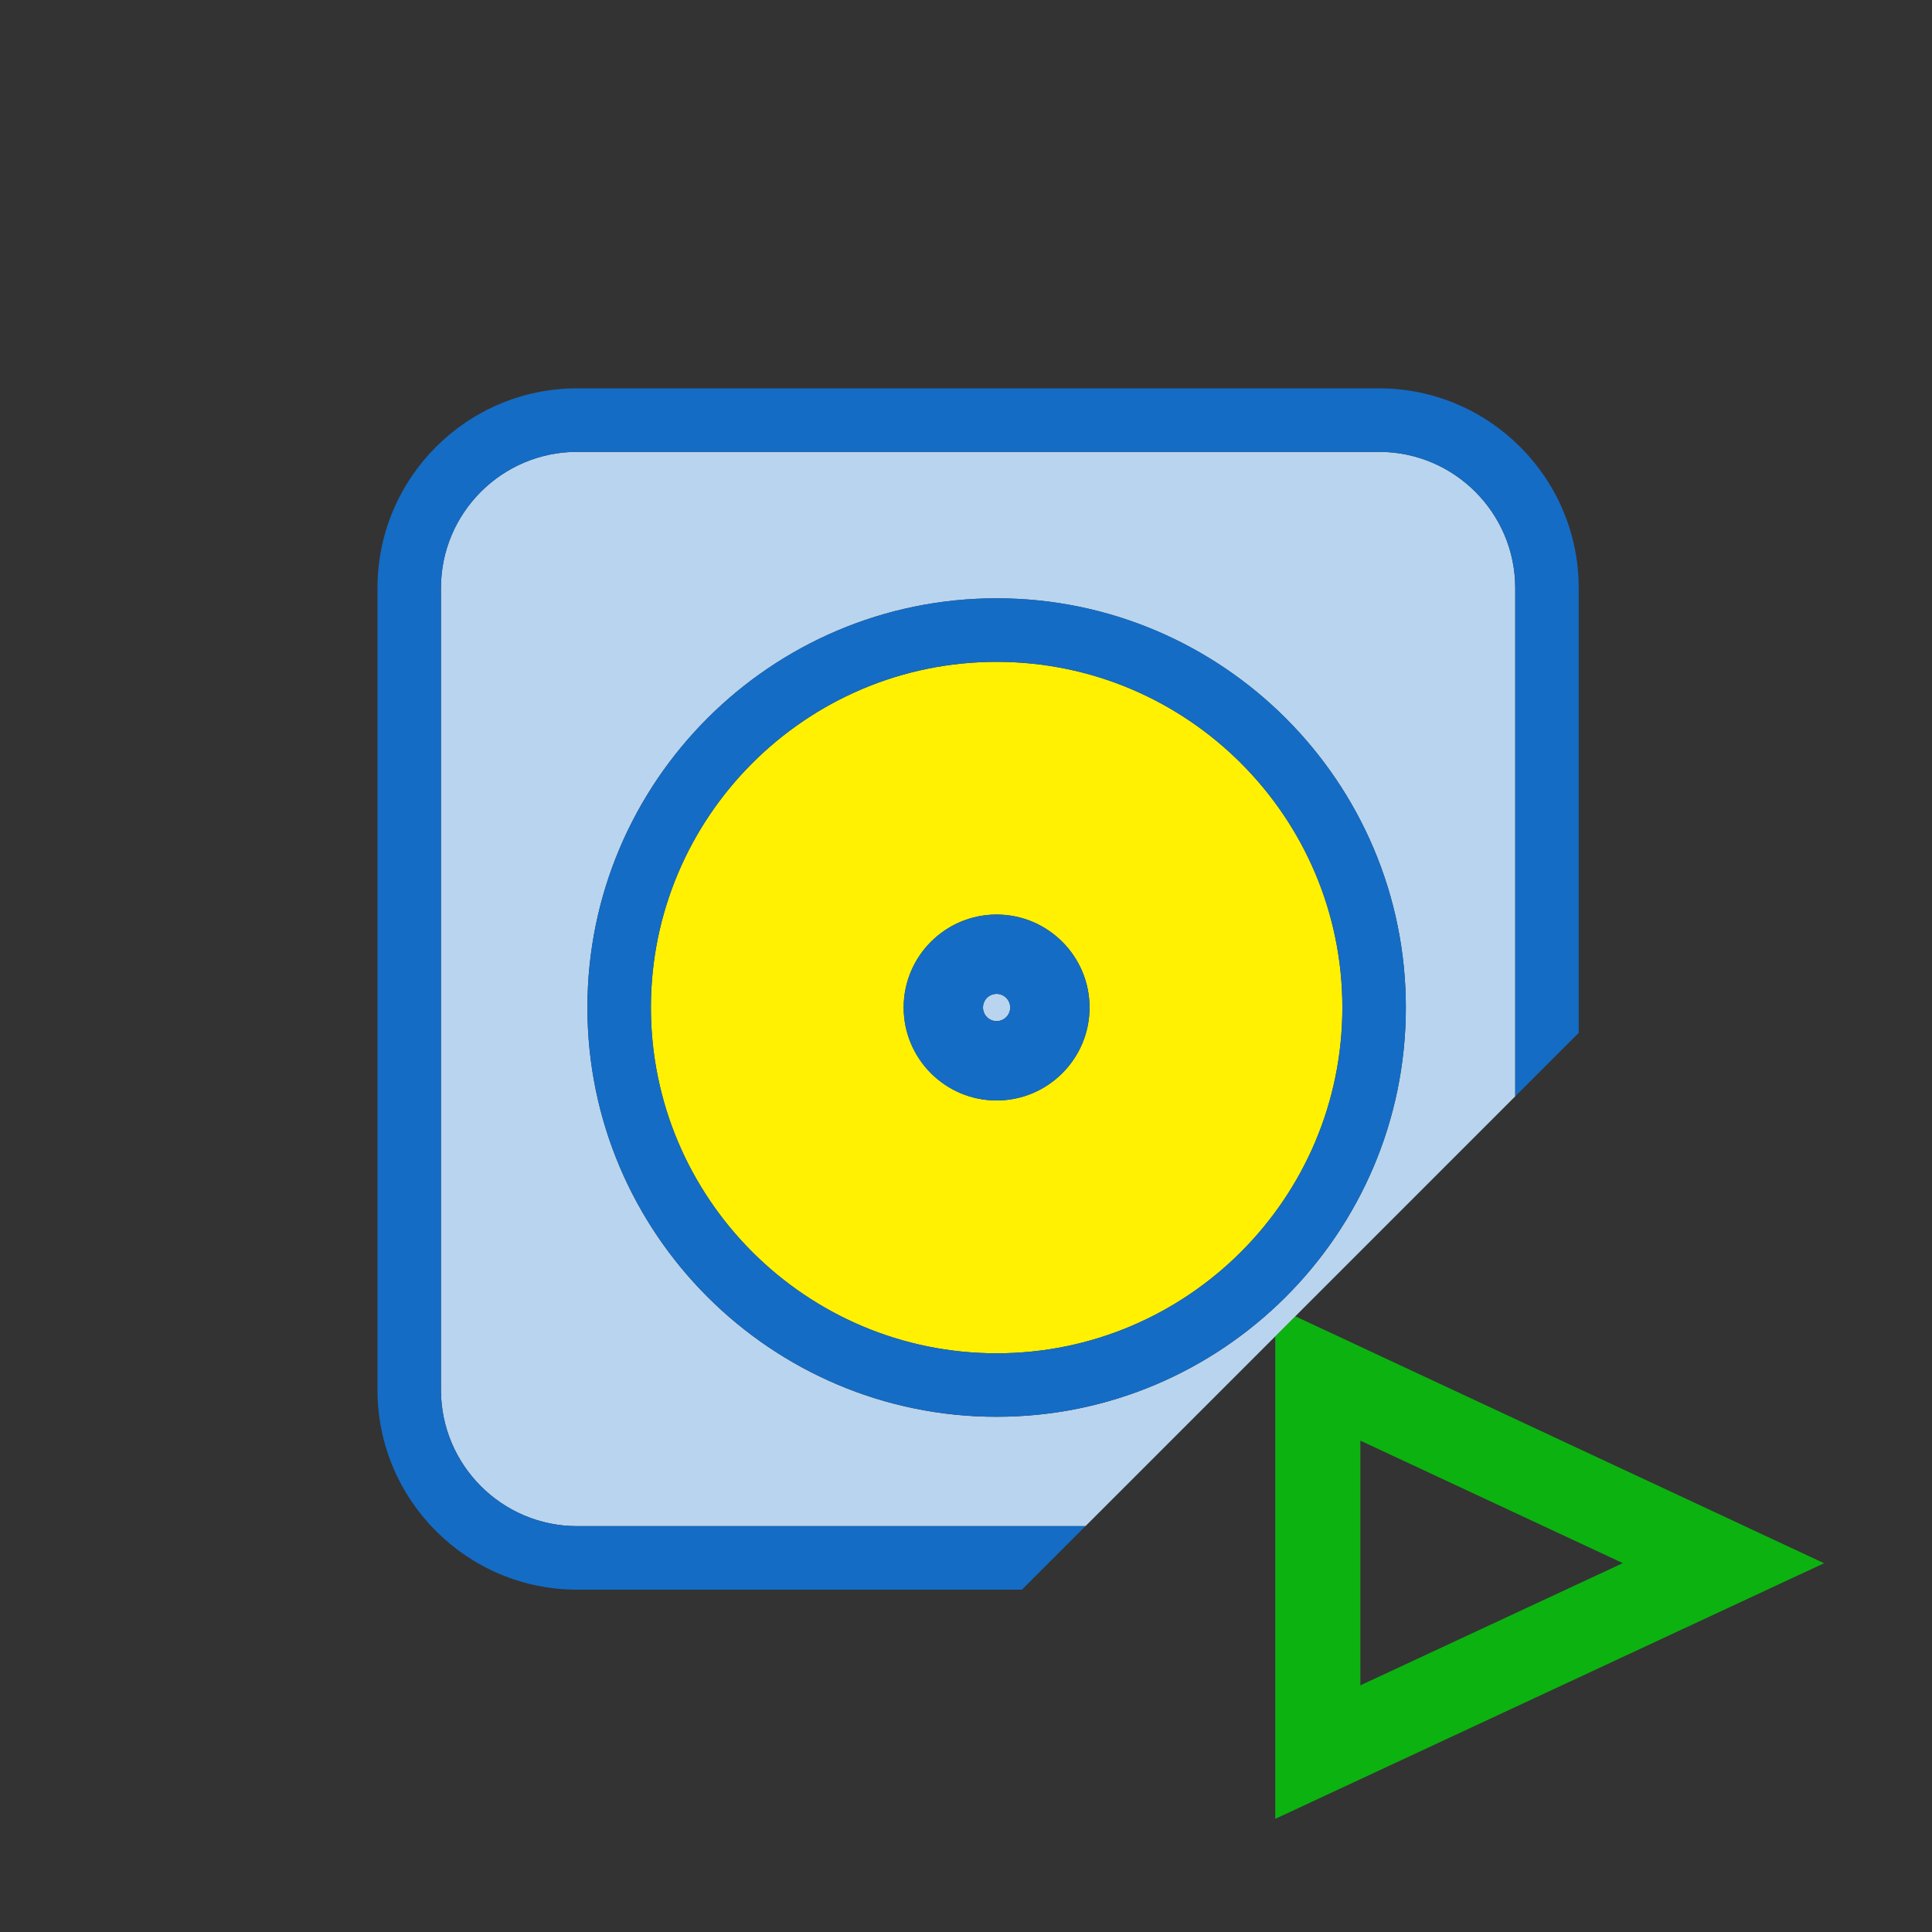 <?xml version="1.0" encoding="utf-8"?>
<!-- Generator: Adobe Illustrator 17.0.0, SVG Export Plug-In . SVG Version: 6.00 Build 0)  -->
<!DOCTYPE svg PUBLIC "-//W3C//DTD SVG 1.1//EN" "http://www.w3.org/Graphics/SVG/1.1/DTD/svg11.dtd">
<svg version="1.1" id="Layer_1" xmlns="http://www.w3.org/2000/svg" x="0px" y="0px"
     width="42px" height="42px" viewBox="0 0 42 42" enable-background="new 0 0 42 42" xml:space="preserve">
<rect x="0" y="0" width="42" height="42" fill="#333333" stroke="none"/>
<g>
	<polygon fill="none" points="35.278,33.981 29.572,31.318 29.572,36.639 	"/>
  <path fill="#0CB20F" d="M39.654,33.983l-11.496-5.368l-0.435,0.435v10.49L39.654,33.983z M35.278,33.981l-5.705,2.657v-5.32
		L35.278,33.981z"/>
  <circle fill="#B9D4EE" cx="21.665" cy="21.902" r="0.296"/>
  <path fill="#B9D4EE" d="M32.94,23.833v-11.05c0-1.633-1.329-2.96-2.961-2.96H12.547c-1.633,0-2.961,1.327-2.961,2.96v17.432
		c0,1.634,1.329,2.962,2.961,2.962h11.05l4.126-4.126l0.435-0.435L32.94,23.833z M21.665,30.8c-4.905,0-8.895-3.991-8.895-8.897
		c0-4.904,3.99-8.896,8.895-8.896c4.906,0,8.897,3.991,8.897,8.896C30.562,26.809,26.571,30.8,21.665,30.8z"/>
  <path fill="#146CC5" d="M9.586,30.215V12.783c0-1.633,1.329-2.96,2.961-2.96h17.432c1.633,0,2.961,1.327,2.961,2.96v11.05
		l1.38-1.38v-9.67c0-2.394-1.947-4.341-4.341-4.341H12.547c-2.394,0-4.341,1.947-4.341,4.341v17.432
		c0,2.395,1.947,4.343,4.341,4.343h9.669l1.381-1.381h-11.05C10.914,33.177,9.586,31.849,9.586,30.215z"/>
  <path fill="#FFF101" d="M21.665,14.388c-4.144,0-7.515,3.371-7.515,7.515c0,4.145,3.371,7.517,7.515,7.517
		c4.145,0,7.517-3.372,7.517-7.517C29.182,17.759,25.81,14.388,21.665,14.388z M21.665,23.923c-1.114,0-2.02-0.906-2.02-2.021
		s0.906-2.021,2.02-2.021c1.114,0,2.021,0.906,2.021,2.021S22.779,23.923,21.665,23.923z"/>
  <path fill="#146CC5" d="M30.562,21.902c0-4.904-3.991-8.896-8.897-8.896c-4.905,0-8.895,3.991-8.895,8.896
		c0,4.906,3.99,8.897,8.895,8.897C26.571,30.8,30.562,26.809,30.562,21.902z M21.665,29.419c-4.144,0-7.515-3.372-7.515-7.517
		c0-4.144,3.371-7.515,7.515-7.515c4.145,0,7.517,3.371,7.517,7.515C29.182,26.047,25.81,29.419,21.665,29.419z"/>
  <path fill="#146CC5" d="M21.665,19.882c-1.114,0-2.02,0.906-2.02,2.021s0.906,2.021,2.02,2.021c1.114,0,2.021-0.906,2.021-2.021
		S22.779,19.882,21.665,19.882z M21.665,22.198c-0.163,0-0.295-0.133-0.295-0.296s0.132-0.296,0.295-0.296
		c0.163,0,0.296,0.133,0.296,0.296S21.828,22.198,21.665,22.198z"/>
</g>
</svg>
